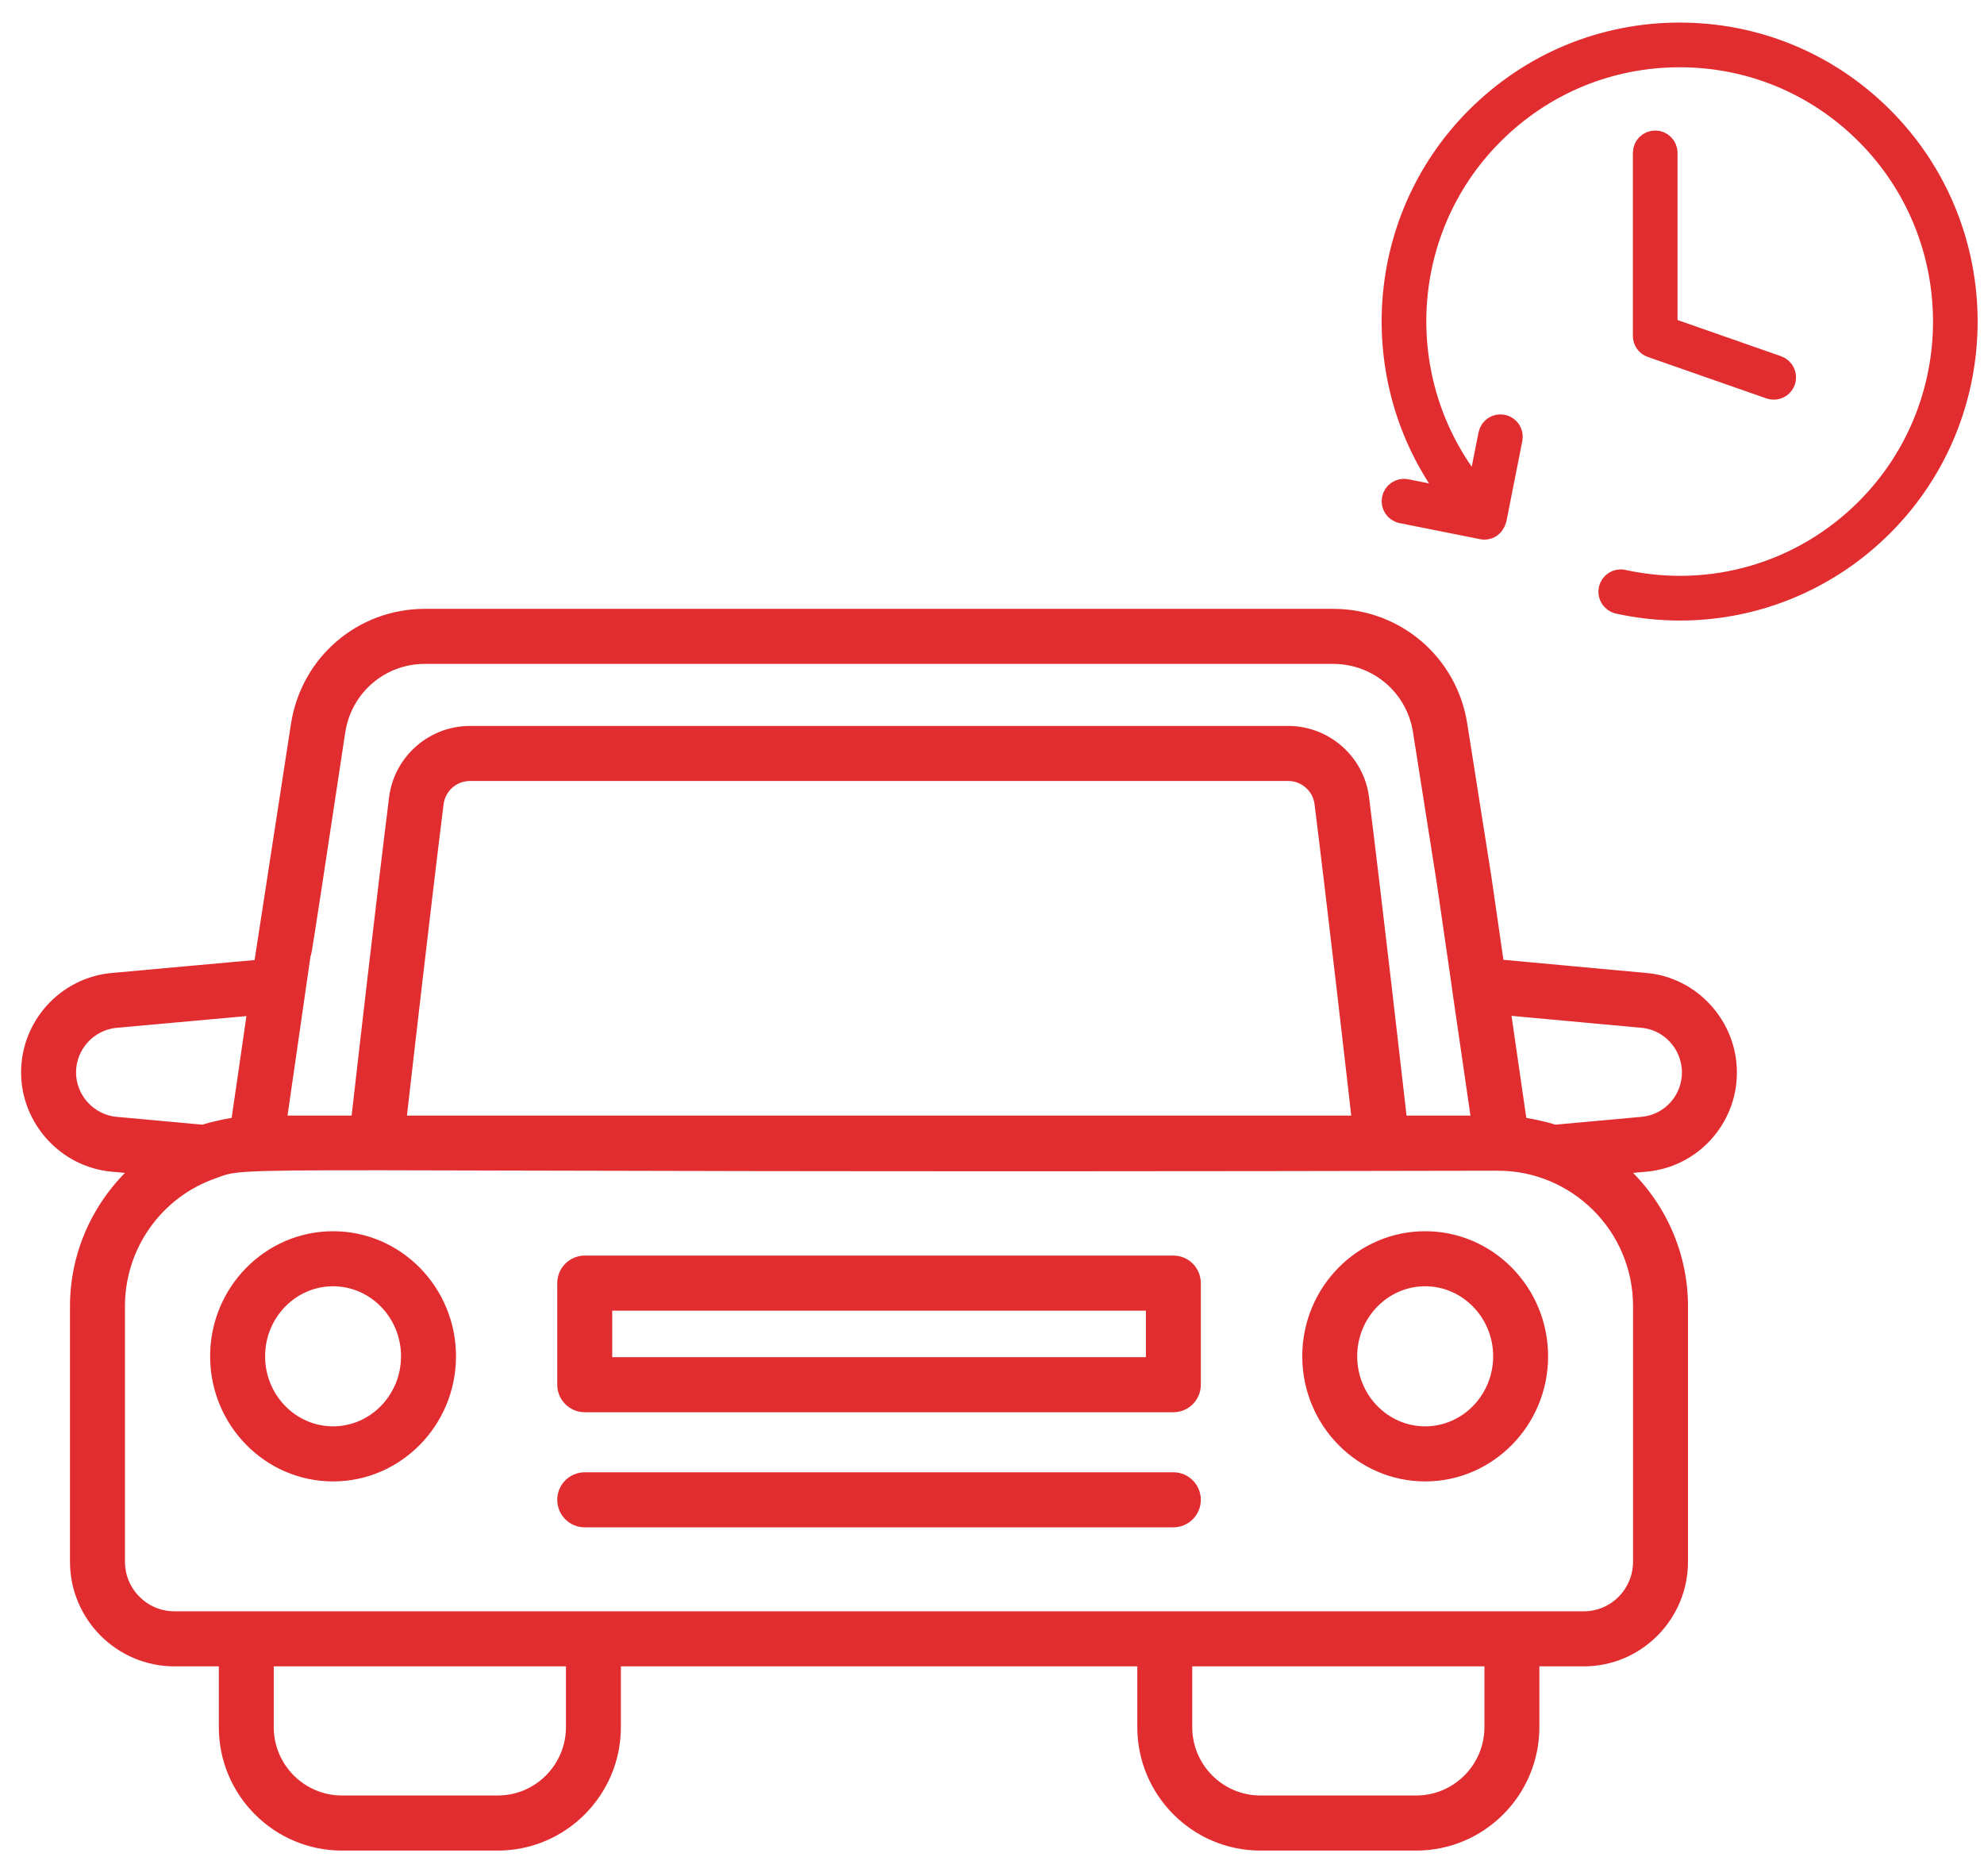 <svg width="55" height="52" viewBox="0 0 55 52" fill="none" xmlns="http://www.w3.org/2000/svg">
<path d="M39.508 34.333C37.74 34.333 36.301 35.798 36.301 37.6C36.301 39.403 37.74 40.869 39.508 40.869C41.277 40.869 42.716 39.403 42.716 37.6C42.716 35.798 41.277 34.333 39.508 34.333ZM39.508 39.742C38.359 39.742 37.424 38.782 37.424 37.6C37.424 36.42 38.359 35.459 39.508 35.459C40.657 35.459 41.593 36.42 41.593 37.6C41.593 38.782 40.657 39.742 39.508 39.742Z" fill="#E12D2F" stroke="#E12D2F" stroke-width="0.4"/>
<path d="M9.233 34.333C7.465 34.333 6.025 35.798 6.025 37.6C6.025 39.403 7.465 40.869 9.233 40.869C11.001 40.869 12.441 39.403 12.441 37.6C12.441 35.798 11.001 34.333 9.233 34.333ZM9.233 39.742C8.084 39.742 7.149 38.782 7.149 37.6C7.149 36.42 8.084 35.459 9.233 35.459C10.382 35.459 11.317 36.42 11.317 37.6C11.317 38.782 10.382 39.742 9.233 39.742Z" fill="#E12D2F" stroke="#E12D2F" stroke-width="0.4"/>
<path d="M32.528 41.016H16.21C15.9 41.016 15.648 41.268 15.648 41.579C15.648 41.89 15.9 42.142 16.21 42.142H32.528C32.838 42.142 33.089 41.89 33.089 41.579C33.089 41.268 32.838 41.016 32.528 41.016Z" fill="#E12D2F" stroke="#E12D2F" stroke-width="0.4"/>
<path d="M32.528 35.008H16.21C15.9 35.008 15.648 35.261 15.648 35.572V38.388C15.648 38.699 15.9 38.951 16.21 38.951H32.528C32.838 38.951 33.089 38.699 33.089 38.388V35.572C33.089 35.261 32.838 35.008 32.528 35.008ZM31.966 37.825H16.772V36.135H31.966V37.825Z" fill="#E12D2F" stroke="#E12D2F" stroke-width="0.4"/>
<path d="M45.627 27.173L41.502 26.793L41.143 24.312L40.476 20.084C40.198 18.342 38.718 17.079 36.956 17.079H11.778C10.021 17.079 8.544 18.342 8.266 20.084C8.254 20.161 7.163 27.244 7.232 26.8L3.117 27.173C1.811 27.289 0.785 28.394 0.785 29.731C0.785 31.047 1.81 32.167 3.115 32.283L3.927 32.357C2.823 33.303 2.14 34.696 2.14 36.212V43.294C2.14 44.784 3.35 45.996 4.836 45.996H6.266V47.881C6.266 49.657 7.707 51.103 9.479 51.103H13.799C15.57 51.103 17.012 49.657 17.012 47.881V45.996H31.728V47.881C31.728 49.657 33.169 51.103 34.941 51.103H39.261C41.033 51.103 42.474 49.657 42.474 47.881V45.996H43.906C45.388 45.996 46.594 44.784 46.594 43.294V36.212C46.594 34.695 45.911 33.302 44.81 32.357L45.625 32.283C46.937 32.167 47.95 31.06 47.95 29.731C47.95 28.411 46.928 27.287 45.627 27.173ZM9.375 20.261C9.565 19.07 10.576 18.205 11.778 18.205H36.956C38.163 18.205 39.177 19.07 39.367 20.261L40.032 24.481L40.453 27.386C40.453 27.389 40.451 27.392 40.452 27.396L40.931 30.69L40.995 31.128H38.813C38.643 29.633 38.119 25.05 37.755 22.131C37.627 21.102 36.748 20.325 35.711 20.325H13.028C11.991 20.325 11.112 21.102 10.984 22.131C10.62 25.05 10.096 29.633 9.926 31.128H7.74C10.204 14.101 6.978 36.186 9.375 20.261ZM11.057 31.128C11.242 29.505 11.746 25.098 12.099 22.27C12.157 21.803 12.557 21.451 13.028 21.451H35.711C36.182 21.451 36.582 21.803 36.64 22.27C36.993 25.098 37.498 29.505 37.683 31.128H11.057ZM1.908 29.731C1.908 28.985 2.484 28.36 3.217 28.295L7.066 27.947C7.055 28.022 6.568 31.379 6.599 31.165C6.448 31.183 5.957 31.274 5.635 31.382L3.215 31.161C2.483 31.096 1.908 30.468 1.908 29.731ZM15.889 47.881C15.889 49.036 14.951 49.976 13.799 49.976H9.479C8.327 49.976 7.389 49.036 7.389 47.881V45.996H15.889V47.881ZM41.351 47.881C41.351 49.036 40.413 49.976 39.261 49.976H34.941C33.789 49.976 32.851 49.036 32.851 47.881V45.996H41.351V47.881ZM45.471 36.212V43.294C45.471 44.163 44.769 44.87 43.906 44.87C34.911 44.87 12.663 44.87 4.836 44.87C3.969 44.87 3.264 44.163 3.264 43.294V36.212C3.264 34.535 4.32 33.038 5.897 32.483C7.029 32.069 5.444 32.334 41.524 32.255C43.685 32.255 45.471 34.012 45.471 36.212ZM45.524 31.161L43.099 31.382C42.77 31.272 42.268 31.181 42.135 31.165L42.042 30.524L41.668 27.94L45.527 28.295C46.255 28.359 46.826 28.99 46.826 29.731C46.826 30.469 46.267 31.095 45.524 31.161Z" fill="#E12D2F" stroke="#E12D2F" stroke-width="0.4"/>
<path d="M44.617 16.337C44.58 16.509 44.689 16.68 44.861 16.717C45.431 16.842 46.006 16.904 46.575 16.903C48.663 16.903 50.68 16.081 52.194 14.562C55.3 11.448 55.3 6.379 52.194 3.265C50.69 1.757 48.69 0.926 46.564 0.926C46.563 0.926 46.563 0.926 46.562 0.926C44.435 0.926 42.435 1.758 40.929 3.267C38.052 6.152 37.843 10.713 40.298 13.844L38.983 13.581C38.81 13.545 38.642 13.659 38.608 13.832C38.573 14.005 38.685 14.173 38.858 14.208L41.089 14.653C41.109 14.658 41.13 14.66 41.151 14.66C41.214 14.66 41.275 14.641 41.328 14.606C41.342 14.597 41.35 14.583 41.362 14.572C41.368 14.567 41.375 14.565 41.38 14.56C41.385 14.555 41.387 14.548 41.392 14.542C41.407 14.524 41.419 14.506 41.429 14.485C41.441 14.464 41.45 14.443 41.457 14.419C41.458 14.413 41.462 14.409 41.464 14.403L41.907 12.17C41.942 11.996 41.83 11.828 41.657 11.794C41.484 11.759 41.317 11.872 41.282 12.045L40.964 13.647C38.536 10.763 38.671 6.435 41.38 3.719C42.765 2.33 44.605 1.565 46.562 1.565C46.563 1.565 46.563 1.565 46.564 1.565C48.52 1.565 50.359 2.329 51.743 3.717C54.601 6.582 54.601 11.245 51.743 14.111C49.97 15.888 47.448 16.629 44.996 16.093C44.825 16.053 44.655 16.165 44.617 16.337Z" fill="#E12D2F" stroke="#E12D2F" stroke-width="0.6"/>
<path d="M45.885 3.918C45.709 3.918 45.566 4.061 45.566 4.238V9.312C45.566 9.448 45.652 9.569 45.78 9.613L49.066 10.762C49.101 10.774 49.136 10.78 49.171 10.78C49.303 10.78 49.426 10.698 49.472 10.566C49.53 10.399 49.442 10.217 49.276 10.159L46.204 9.085V4.238C46.204 4.061 46.061 3.918 45.885 3.918Z" fill="#E12D2F" stroke="#E12D2F" stroke-width="0.6"/>
</svg>
